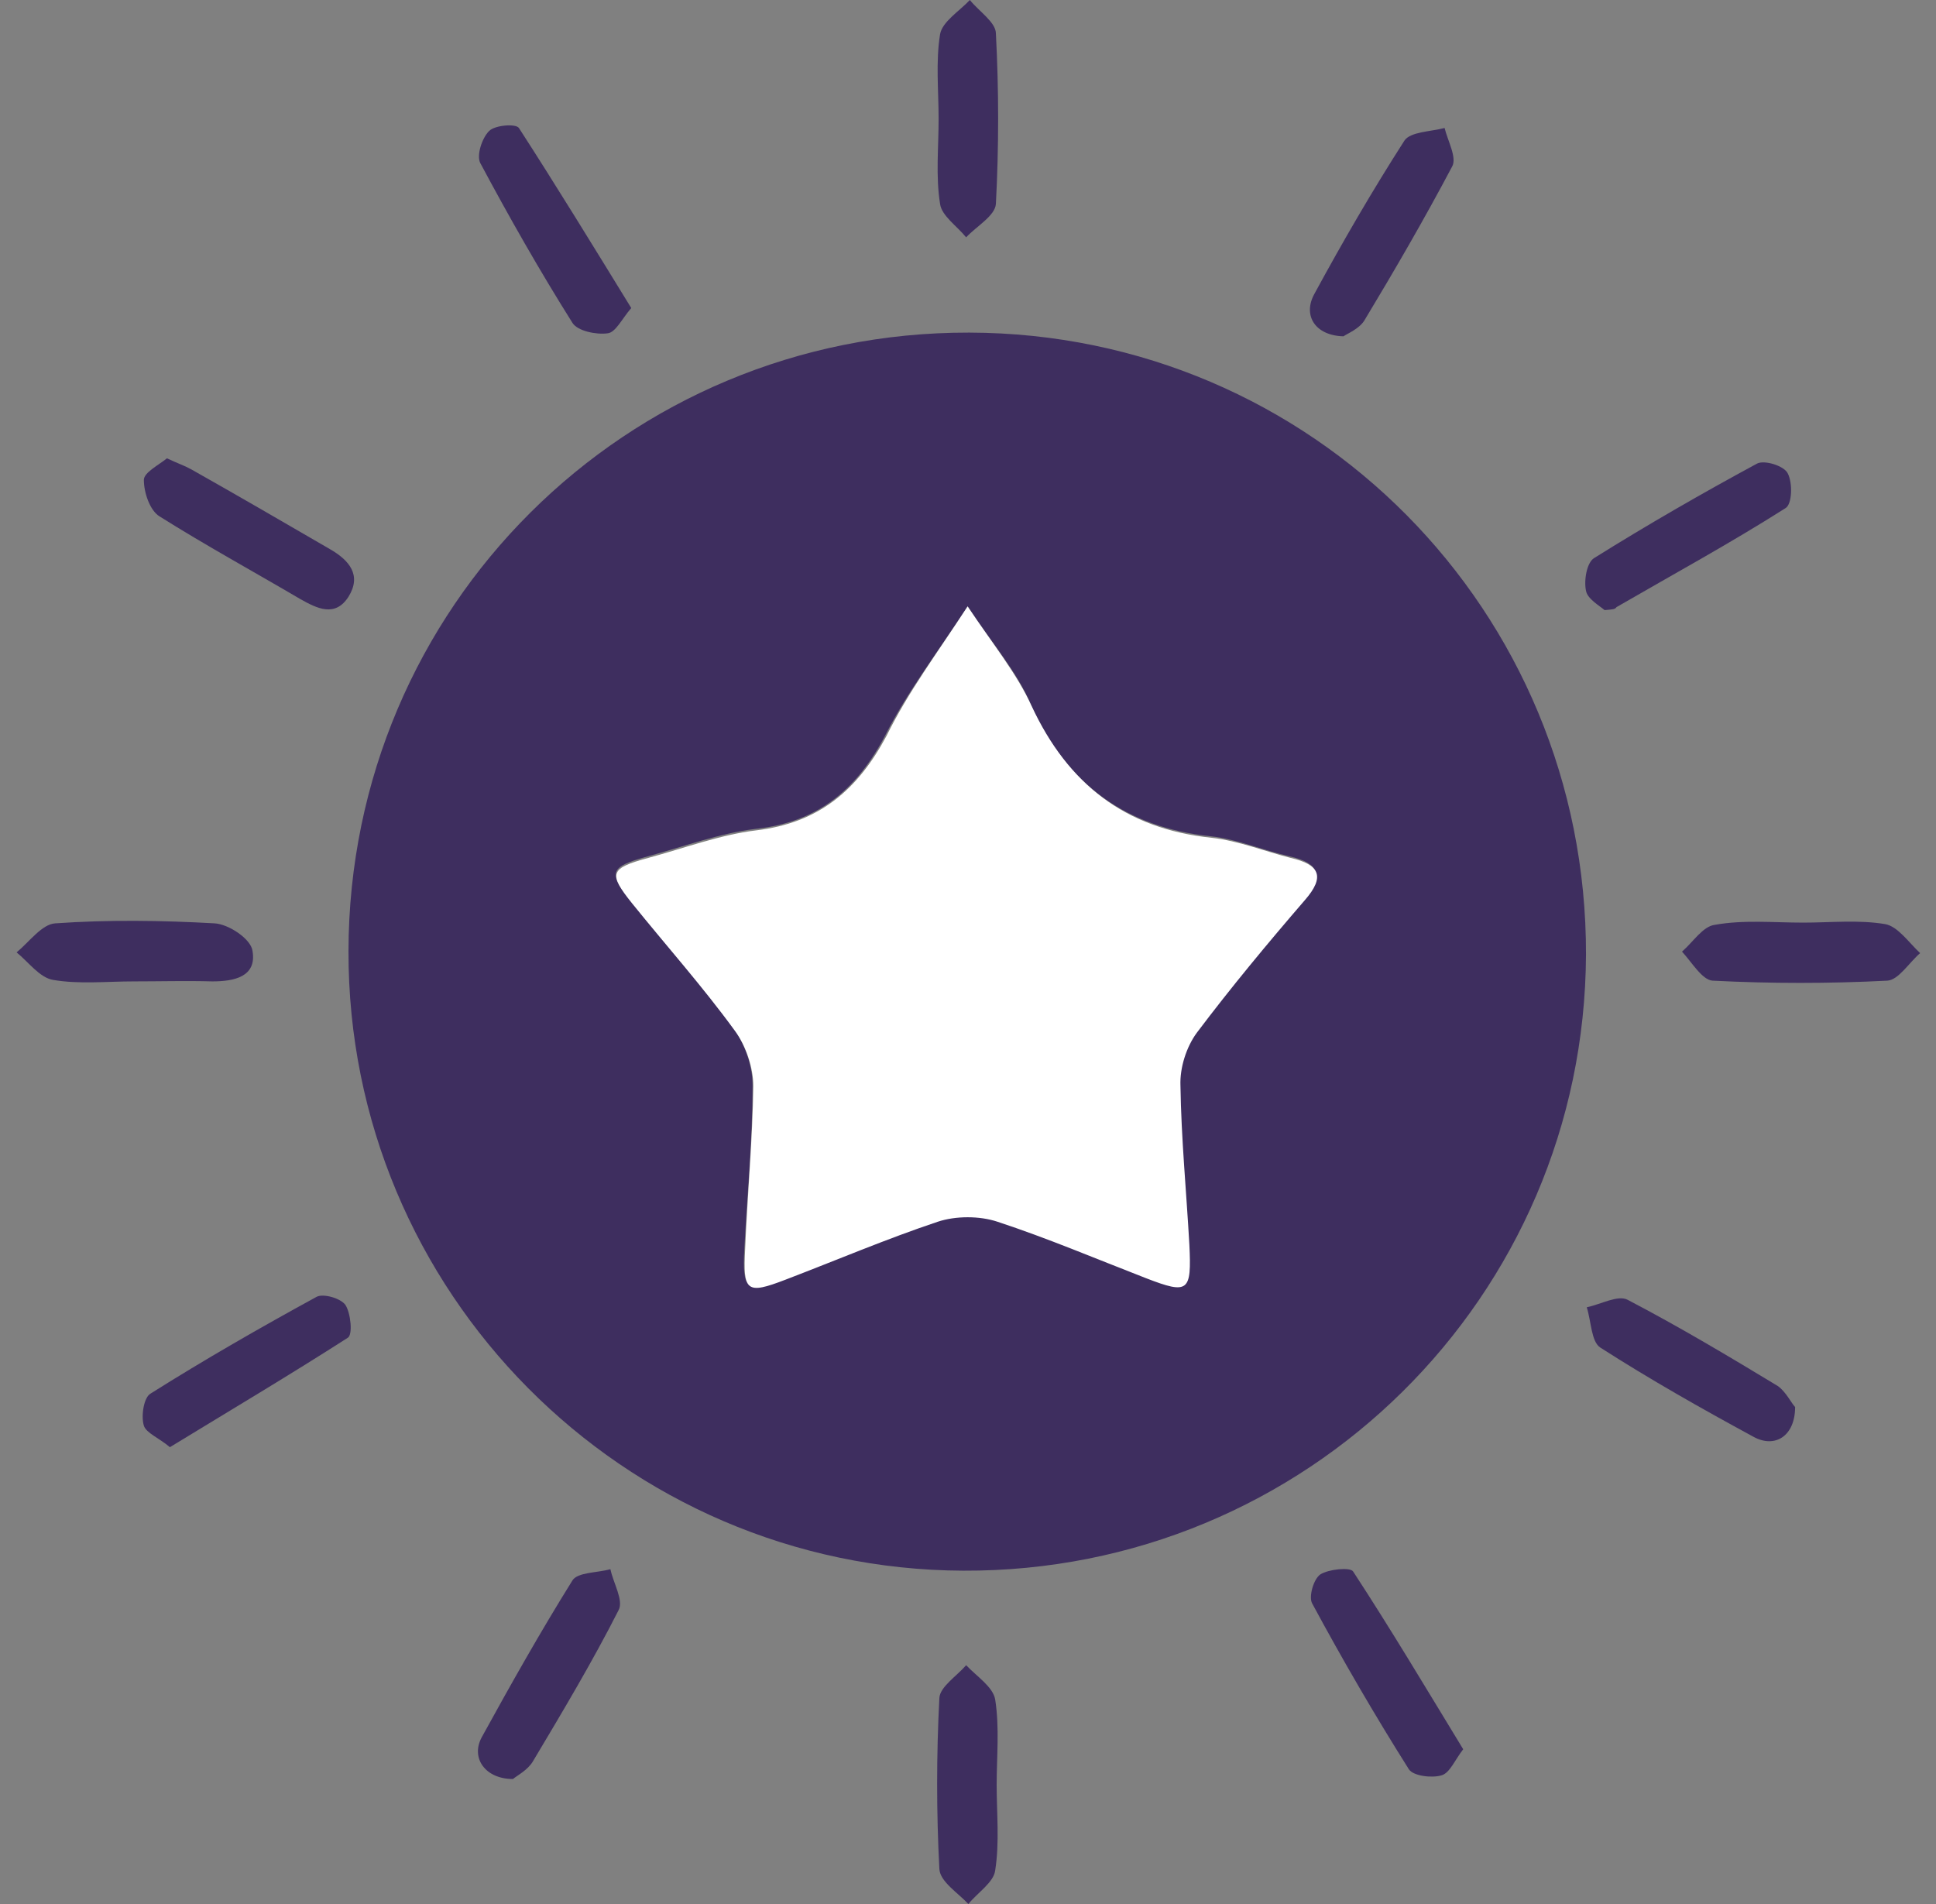<svg width="61" height="60" viewBox="0 0 61 60" fill="none" xmlns="http://www.w3.org/2000/svg">
<rect x="0" y="0" width="61" height="60" fill="#808080" stroke="none"/>
<path d="M30.535 10.481C41.344 10.504 49.996 19.25 49.972 30.082C49.925 40.867 41.156 49.543 30.348 49.496C19.632 49.449 10.957 40.703 10.98 29.965C11.004 19.133 19.726 10.457 30.535 10.481ZM30.488 19.109C29.503 20.61 28.589 21.805 27.909 23.142C27.018 24.853 25.799 25.909 23.806 26.12C22.657 26.26 21.532 26.682 20.406 26.987C19.21 27.315 19.14 27.48 19.89 28.417C20.969 29.754 22.118 31.043 23.126 32.427C23.478 32.919 23.712 33.599 23.712 34.185C23.712 35.897 23.548 37.608 23.454 39.32C23.384 40.657 23.501 40.75 24.72 40.281C26.315 39.672 27.909 38.992 29.527 38.453C30.09 38.265 30.84 38.265 31.403 38.453C32.997 38.968 34.544 39.648 36.092 40.234C37.428 40.75 37.546 40.657 37.452 39.179C37.358 37.515 37.194 35.827 37.17 34.162C37.17 33.599 37.358 32.943 37.686 32.497C38.765 31.067 39.937 29.683 41.086 28.323C41.719 27.573 41.555 27.198 40.641 26.987C39.797 26.799 38.999 26.448 38.155 26.354C35.435 26.073 33.606 24.689 32.481 22.204C32.059 21.196 31.285 20.305 30.488 19.109Z" fill="#3E2E5F"/>
<path d="M29.574 3.751C29.574 2.86 29.48 1.946 29.62 1.079C29.691 0.68 30.23 0.352 30.558 0C30.84 0.352 31.379 0.703 31.379 1.055C31.473 2.837 31.473 4.642 31.379 6.424C31.355 6.8 30.769 7.128 30.441 7.479C30.16 7.128 29.667 6.8 29.62 6.424C29.48 5.557 29.574 4.642 29.574 3.751Z" fill="#3E2E5F"/>
<path d="M4.228 30.926C3.36 30.926 2.493 31.02 1.672 30.879C1.25 30.809 0.899 30.317 0.523 30.012C0.922 29.683 1.321 29.121 1.743 29.097C3.407 28.98 5.096 29.003 6.76 29.097C7.206 29.121 7.909 29.59 7.956 29.965C8.097 30.785 7.37 30.926 6.69 30.926C5.846 30.903 5.049 30.926 4.228 30.926Z" fill="#3E2E5F"/>
<path d="M56.819 29.074C57.686 29.074 58.554 28.98 59.398 29.121C59.797 29.191 60.148 29.707 60.5 30.035C60.148 30.34 59.82 30.879 59.468 30.903C57.639 30.997 55.811 30.997 53.958 30.903C53.63 30.879 53.302 30.317 52.997 29.988C53.349 29.683 53.654 29.191 54.029 29.144C54.943 28.98 55.881 29.074 56.819 29.074Z" fill="#3E2E5F"/>
<path d="M31.403 56.248C31.403 57.139 31.497 58.054 31.356 58.945C31.309 59.32 30.794 59.648 30.512 60C30.184 59.648 29.621 59.297 29.598 58.898C29.504 57.116 29.504 55.311 29.598 53.505C29.621 53.154 30.137 52.825 30.442 52.474C30.77 52.825 31.286 53.154 31.356 53.552C31.497 54.443 31.403 55.358 31.403 56.248Z" fill="#3E2E5F"/>
<path d="M16.162 56.061C15.294 56.061 14.825 55.404 15.177 54.748C16.092 53.083 17.029 51.419 18.038 49.801C18.202 49.543 18.811 49.566 19.233 49.449C19.327 49.895 19.655 50.434 19.491 50.739C18.671 52.356 17.733 53.927 16.795 55.498C16.631 55.78 16.303 55.944 16.162 56.061Z" fill="#3E2E5F"/>
<path d="M19.89 9.707C19.585 10.059 19.398 10.481 19.14 10.504C18.788 10.551 18.202 10.434 18.038 10.176C17.006 8.535 16.045 6.846 15.131 5.135C15.013 4.9 15.178 4.361 15.412 4.127C15.6 3.939 16.256 3.892 16.35 4.033C17.546 5.885 18.695 7.761 19.89 9.707Z" fill="#3E2E5F"/>
<path d="M5.26 14.443C5.612 14.607 5.823 14.678 6.034 14.795C7.487 15.615 8.941 16.459 10.395 17.304C11.005 17.655 11.403 18.124 10.981 18.804C10.559 19.461 9.996 19.179 9.457 18.875C7.98 18.007 6.479 17.186 5.026 16.272C4.721 16.084 4.533 15.522 4.533 15.123C4.533 14.889 5.002 14.654 5.26 14.443Z" fill="#3E2E5F"/>
<path d="M50.558 19.226C50.394 19.085 50.019 18.875 49.972 18.617C49.902 18.288 49.995 17.726 50.23 17.585C51.918 16.53 53.63 15.545 55.365 14.607C55.599 14.49 56.209 14.678 56.326 14.912C56.49 15.217 56.467 15.897 56.256 16.014C54.521 17.116 52.715 18.101 50.933 19.132C50.886 19.203 50.816 19.203 50.558 19.226Z" fill="#3E2E5F"/>
<path d="M42.329 10.598C41.438 10.575 41.039 9.941 41.414 9.261C42.305 7.62 43.243 6.002 44.251 4.431C44.439 4.15 45.072 4.15 45.517 4.033C45.611 4.431 45.916 4.971 45.752 5.252C44.884 6.893 43.946 8.511 42.985 10.105C42.821 10.363 42.469 10.504 42.329 10.598Z" fill="#3E2E5F"/>
<path d="M5.353 45.604C5.025 45.322 4.603 45.158 4.532 44.924C4.439 44.619 4.532 44.033 4.743 43.916C6.455 42.837 8.214 41.829 9.972 40.868C10.183 40.75 10.746 40.914 10.886 41.126C11.051 41.383 11.121 42.063 10.957 42.157C9.128 43.33 7.276 44.431 5.353 45.604Z" fill="#3E2E5F"/>
<path d="M56.561 44.338C56.561 45.252 55.928 45.651 55.248 45.276C53.607 44.385 51.989 43.47 50.418 42.462C50.137 42.274 50.137 41.641 49.996 41.196C50.442 41.102 50.981 40.797 51.286 40.961C52.904 41.806 54.474 42.743 56.022 43.681C56.28 43.869 56.444 44.221 56.561 44.338Z" fill="#3E2E5F"/>
<path d="M46.103 55.123C45.846 55.451 45.681 55.873 45.423 55.944C45.119 56.038 44.532 55.967 44.392 55.756C43.313 54.045 42.305 52.31 41.344 50.528C41.227 50.317 41.391 49.754 41.602 49.613C41.86 49.449 42.54 49.379 42.633 49.519C43.829 51.348 44.931 53.2 46.103 55.123Z" fill="#3E2E5F"/>
<path d="M30.488 19.109C31.285 20.305 32.036 21.219 32.505 22.251C33.654 24.713 35.459 26.12 38.179 26.401C39.023 26.495 39.843 26.823 40.664 27.034C41.578 27.245 41.766 27.62 41.11 28.37C39.937 29.73 38.788 31.114 37.71 32.544C37.382 32.989 37.171 33.646 37.194 34.209C37.218 35.873 37.382 37.562 37.475 39.226C37.546 40.703 37.452 40.797 36.115 40.281C34.544 39.672 32.997 39.015 31.426 38.499C30.863 38.312 30.113 38.312 29.55 38.499C27.933 39.039 26.338 39.719 24.744 40.328C23.525 40.797 23.407 40.703 23.478 39.367C23.548 37.655 23.712 35.944 23.736 34.232C23.736 33.646 23.501 32.943 23.149 32.474C22.141 31.09 20.992 29.801 19.914 28.464C19.163 27.526 19.21 27.362 20.43 27.034C21.555 26.729 22.68 26.307 23.829 26.166C25.799 25.932 27.018 24.9 27.933 23.189C28.613 21.805 29.527 20.586 30.488 19.109Z" fill="white"/>
</svg>
